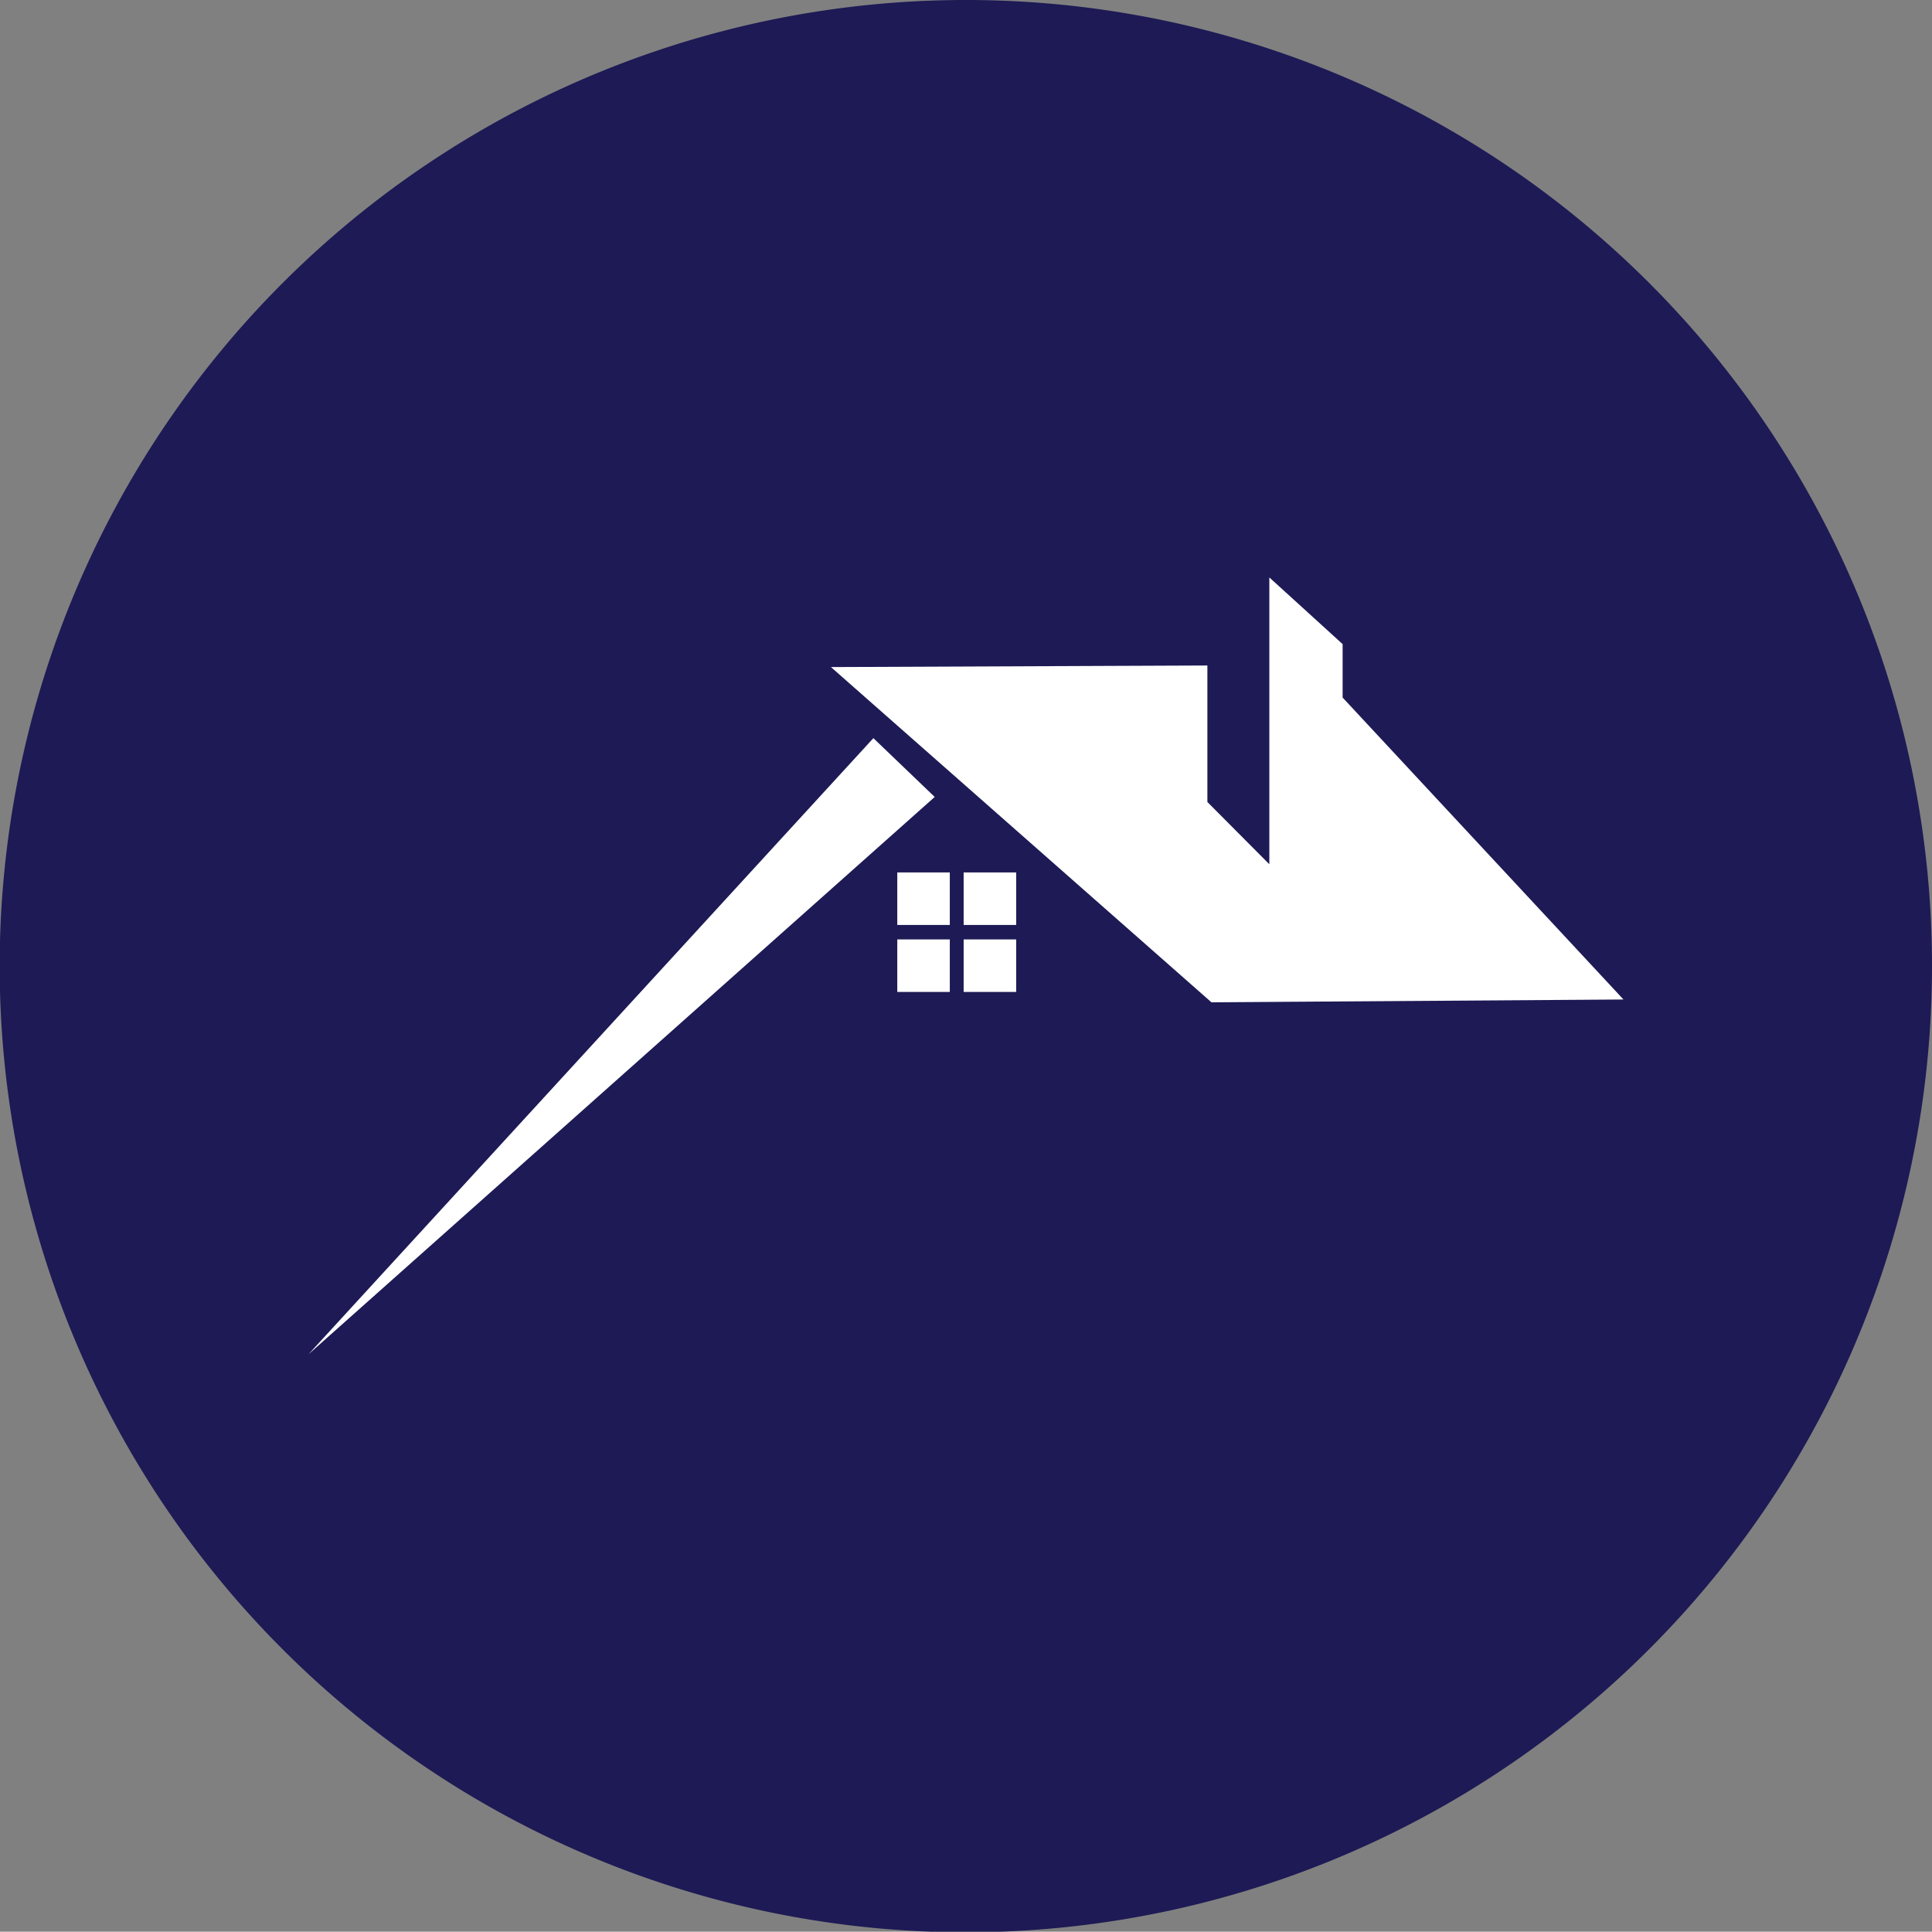 <svg xmlns="http://www.w3.org/2000/svg" viewBox="0 0 61.43 61.42">
    <rect x="0" y="0" width="61.43" height="61.42" fill="#808080" stroke="none"/>
    <defs>
        <style>
            .svg_n {
                fill: #1d1a55;
            }

            .svg_w {
                fill: #fff;
            }
        </style>
    </defs>
    <g id="Layer_2" data-name="Layer 2">
        <g id="Layer_1-2" data-name="Layer 1">
            <path class="svg_n" d="M61.43,30.71A30.72,30.72,0,1,1,30.71,0,30.71,30.71,0,0,1,61.43,30.71" />
            <rect class="svg_w" x="28.53" y="27.74" width="1.67" height="1.67" />
            <rect class="svg_w" x="30.64" y="27.74" width="1.67" height="1.67" />
            <rect class="svg_w" x="28.53" y="29.87" width="1.67" height="1.67" />
            <rect class="svg_w" x="30.64" y="29.87" width="1.67" height="1.67" />
            <polygon class="svg_w"
                points="38.39 21.16 38.39 25.5 40.36 27.48 40.36 18.36 42.69 20.48 42.69 20.69 42.69 22.18 51.62 31.78 38.52 31.87 26.42 21.21 38.39 21.16" />
            <polygon class="svg_w" points="27.77 23.47 29.72 25.34 9.81 43.06 27.77 23.47" />
        </g>
    </g>
</svg>